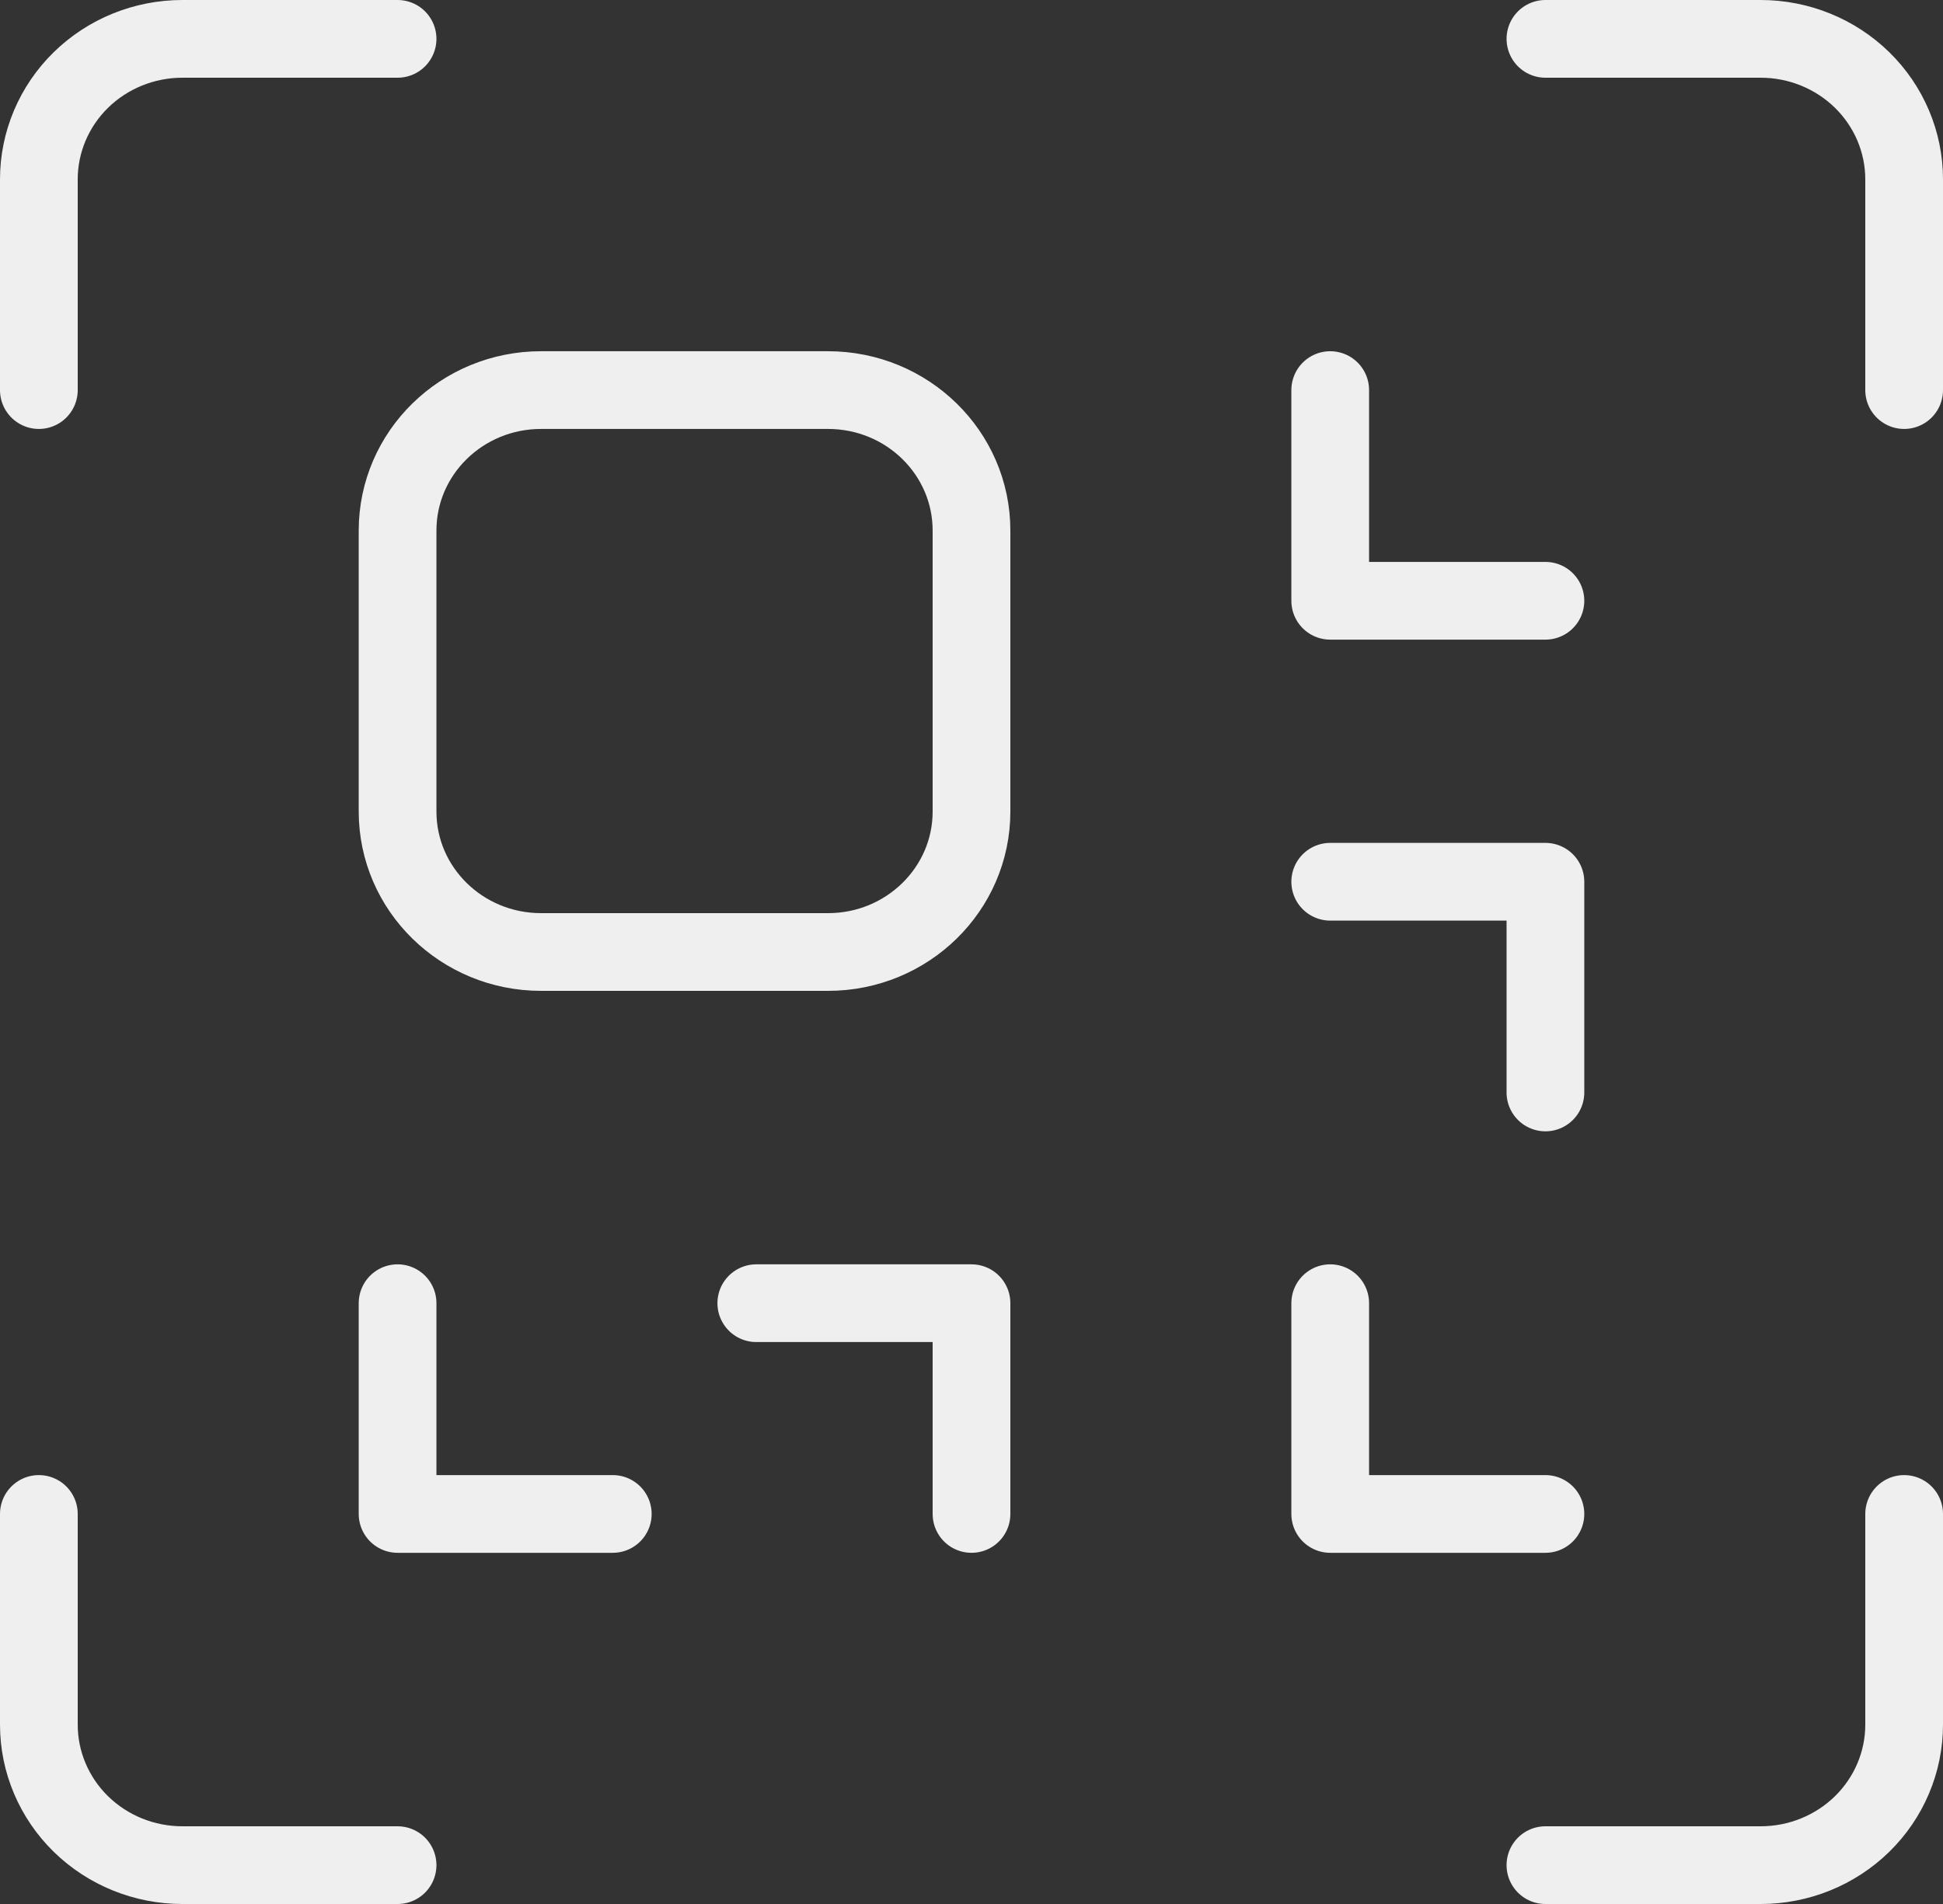 <svg width="50" height="49" viewBox="0 0 50 49" fill="none" xmlns="http://www.w3.org/2000/svg">
<rect x="0" y="0" width="50" height="49" fill="#333333" stroke="none"/>
<path d="M10.231 1H4.692C3.713 1 2.774 1.381 2.081 2.059C1.389 2.737 1 3.657 1 4.615V10.039M39.769 1H45.308C46.287 1 47.226 1.381 47.919 2.059C48.611 2.737 49 3.657 49 4.615V10.039M10.231 48H4.692C3.713 48 2.774 47.619 2.081 46.941C1.389 46.263 1 45.343 1 44.385V38.962M39.769 48H45.308C46.287 48 47.226 47.619 47.919 46.941C48.611 46.263 49 45.343 49 44.385V38.962M10.231 33.538V38.962H15.769M25 38.962V33.538H19.462M39.769 15.461H34.231V10.039M39.769 28.115V22.692H34.231M34.231 33.538V38.962H39.769M13.923 10.039H21.308C23.347 10.039 25 11.657 25 13.654V20.885C25 22.881 23.347 24.5 21.308 24.5H13.923C11.884 24.5 10.231 22.881 10.231 20.885V13.654C10.231 11.657 11.884 10.039 13.923 10.039Z" stroke="#EFEFEF" stroke-width="2" stroke-linecap="round" stroke-linejoin="round"/>
</svg>
